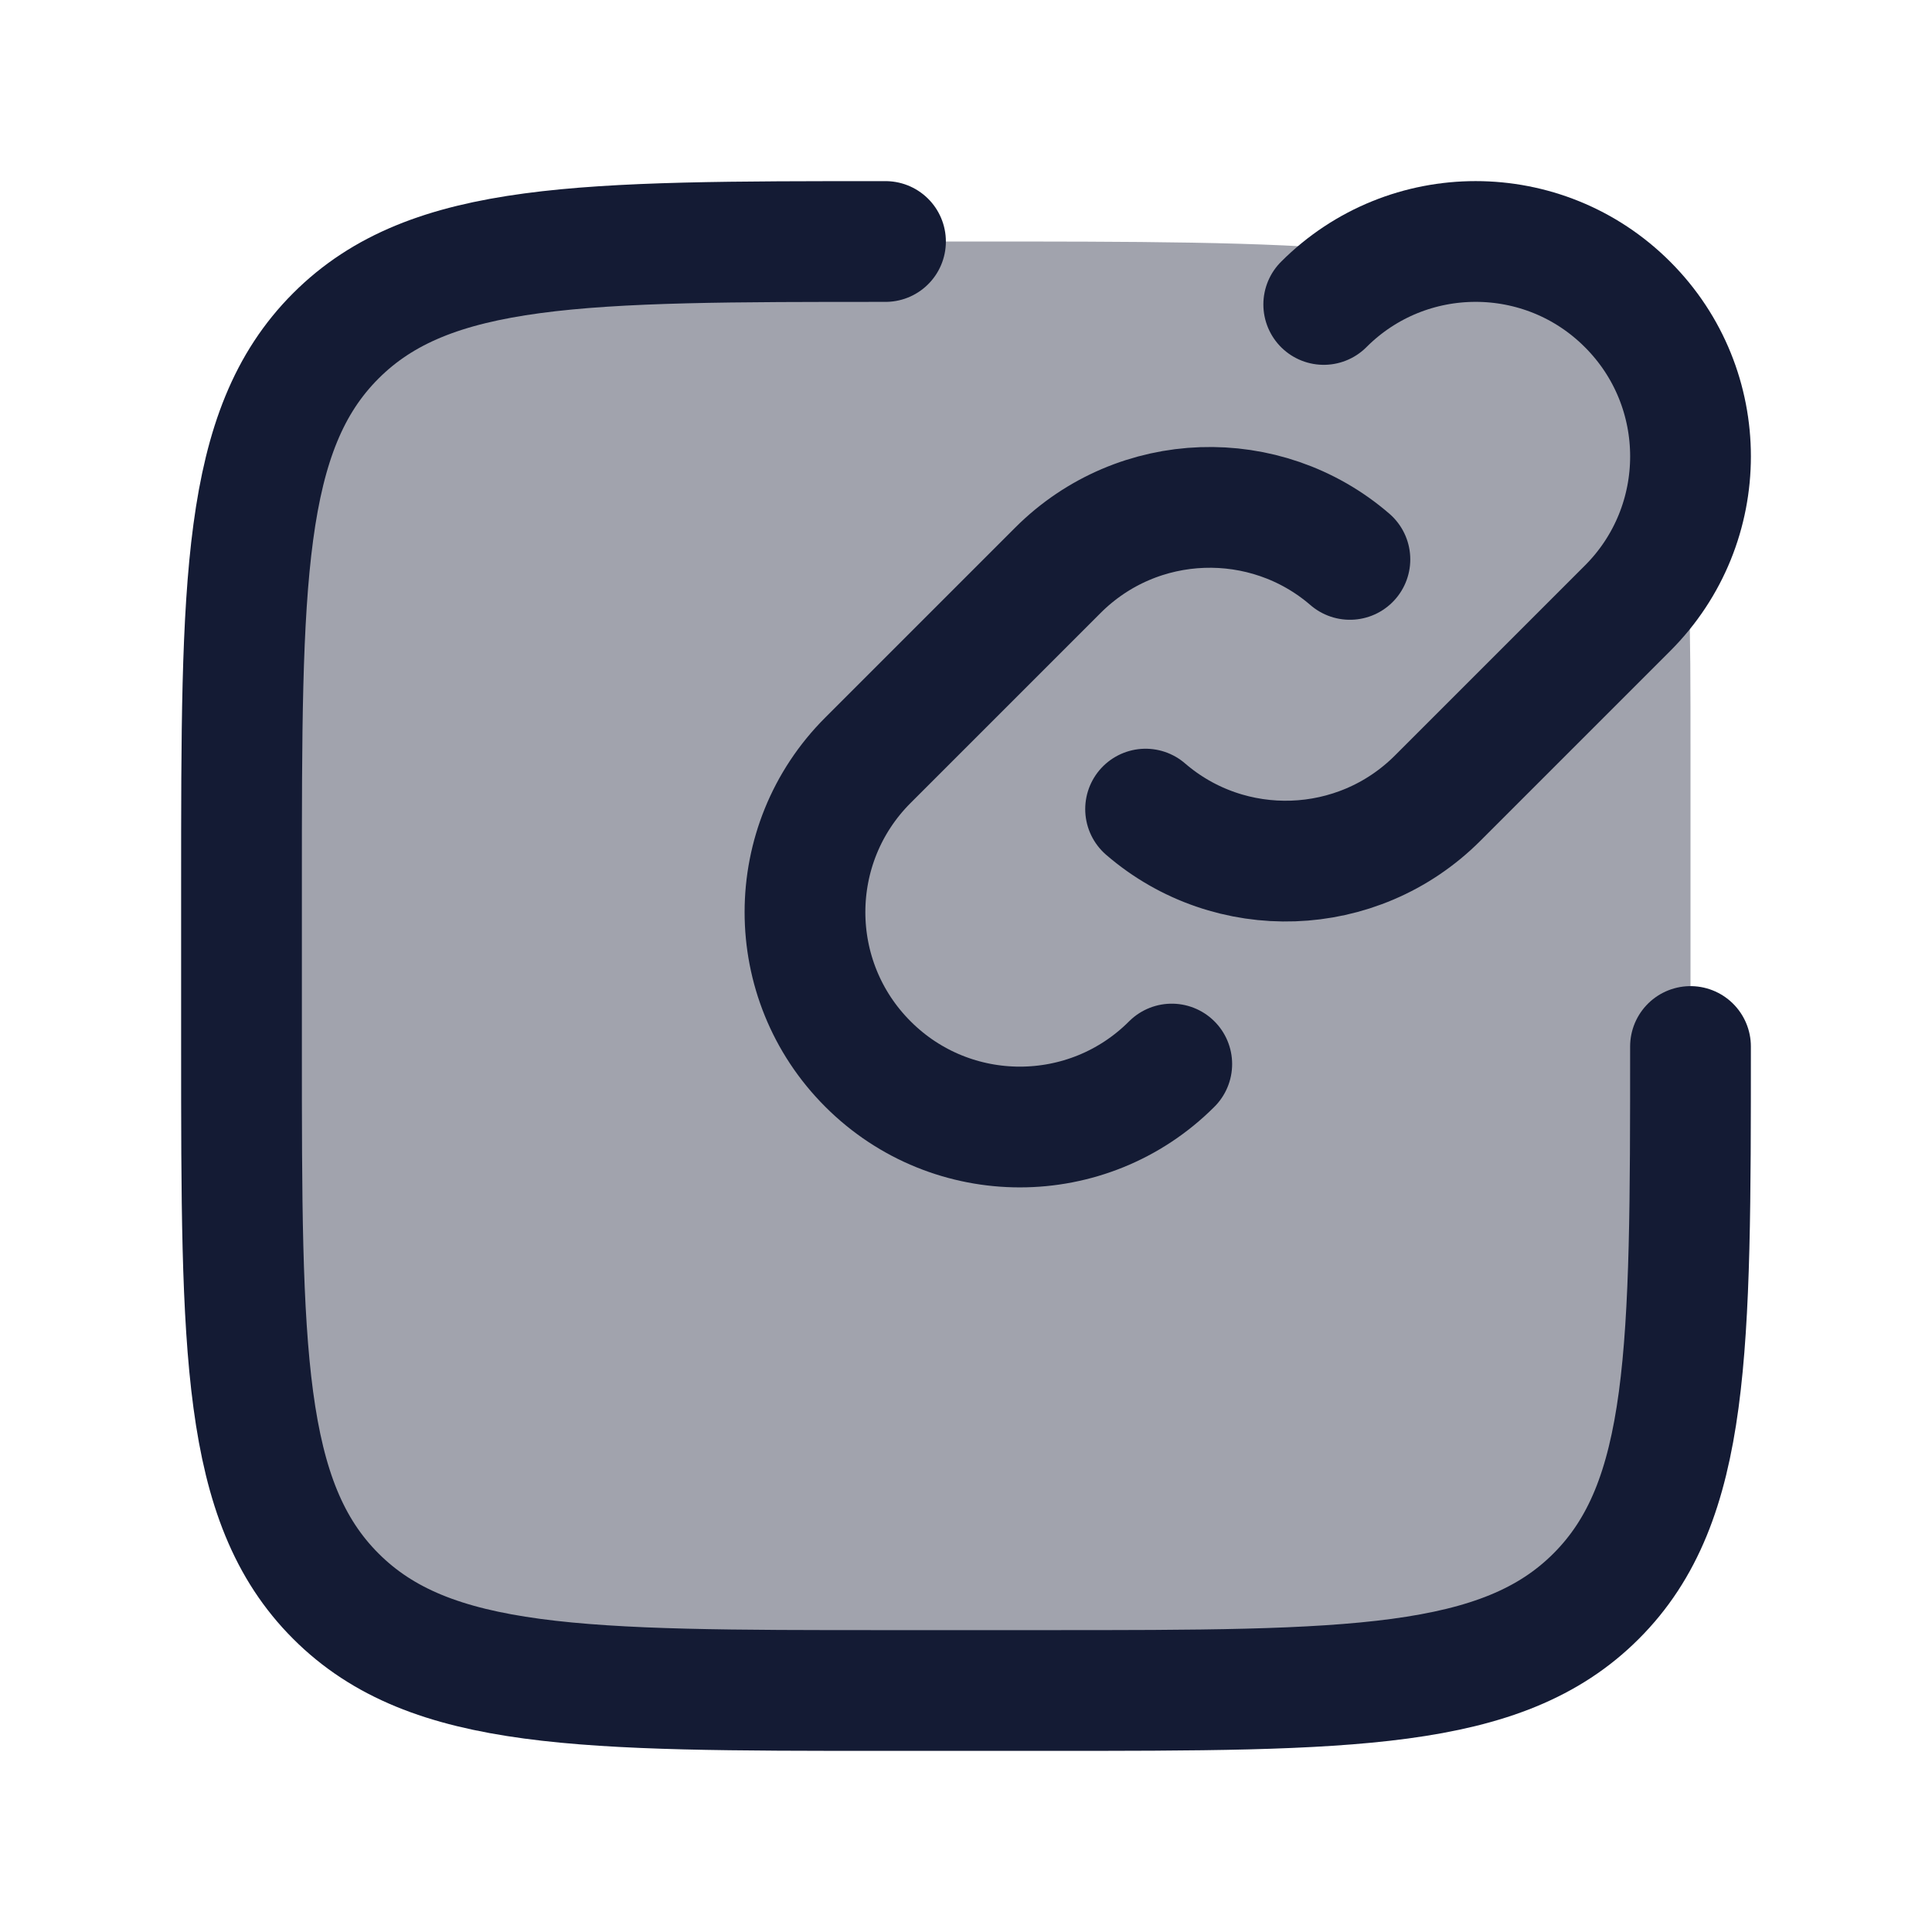 <svg width="24" height="24" viewBox="0 0 24 24" fill="none" xmlns="http://www.w3.org/2000/svg">
<path opacity="0.4" d="M3 9.3C3 6.33 3 4.845 4.318 3.923C5.636 3 7.757 3 12 3C16.243 3 18.364 3 19.682 3.923C21 4.845 21 6.33 21 9.3V14.7C21 17.67 21 19.155 19.682 20.077C18.364 21 16.243 21 12 21C7.757 21 5.636 21 4.318 20.077C3 19.155 3 17.67 3 14.7V9.3Z" fill="#141B34"/>
<path d="M14.556 13.218C13.514 14.261 11.824 14.261 10.782 13.218C9.739 12.176 9.739 10.486 10.782 9.444L13.141 7.085C14.136 6.09 15.721 6.044 16.769 6.949M16.444 3.782C17.486 2.739 19.176 2.739 20.218 3.782C21.261 4.824 21.261 6.514 20.218 7.556L17.859 9.915C16.864 10.91 15.279 10.956 14.231 10.051" stroke="#141B34" stroke-width="1.5" stroke-linecap="round"/>
<path d="M21 13C21 16.771 21 18.657 19.828 19.828C18.657 21 16.771 21 13 21H11C7.229 21 5.343 21 4.172 19.828C3 18.657 3 16.771 3 13V11C3 7.229 3 5.343 4.172 4.172C5.343 3 7.229 3 11 3" stroke="#141B34" stroke-width="1.5" stroke-linecap="round"/>
</svg>
